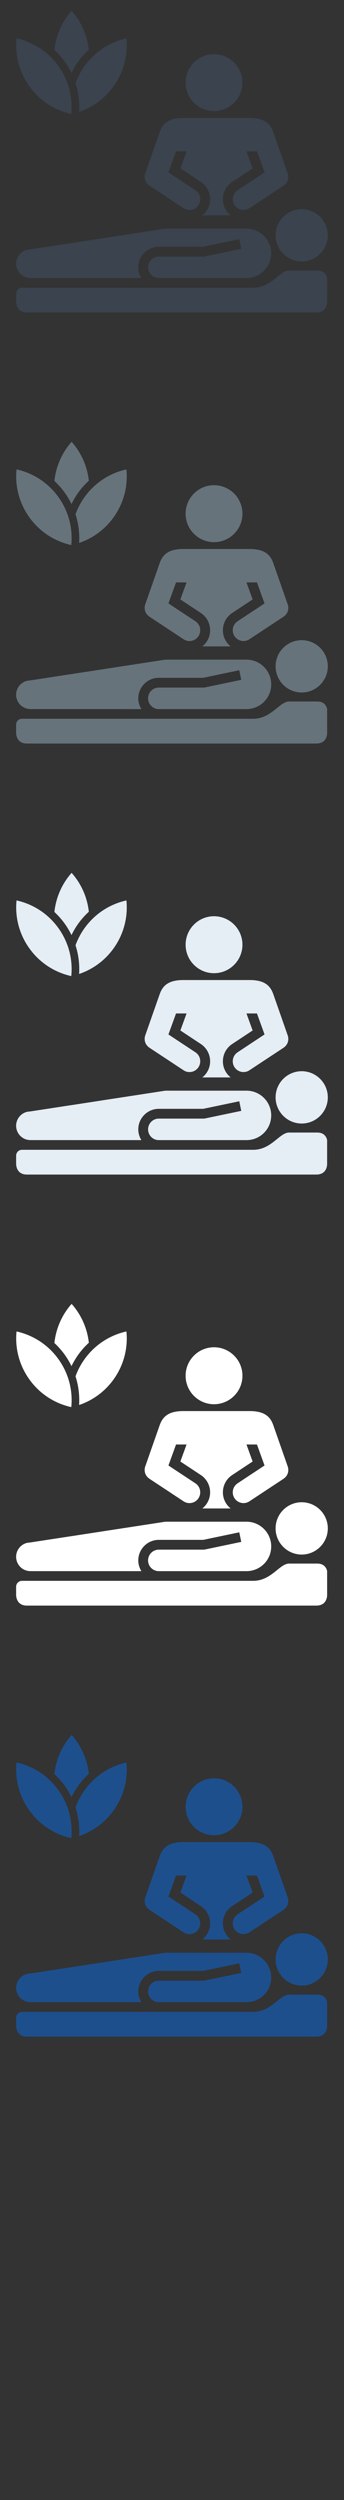 <?xml version="1.0" encoding="UTF-8" standalone="no"?>
<svg width="32px" height="232px" viewBox="0 0 32 232" version="1.1" xmlns="http://www.w3.org/2000/svg" xmlns:xlink="http://www.w3.org/1999/xlink" xmlns:sketch="http://www.bohemiancoding.com/sketch/ns">
    <rect x="0" y="0" width="32" height="232" fill="#333333" stroke="none"/>
    <title>spa</title>
    <description>Created with Sketch (http://www.bohemiancoding.com/sketch)</description>
    <defs></defs>
    <g id="Hotel-facilities" stroke="none" stroke-width="1" fill="none" fill-rule="evenodd" sketch:type="MSPage">
        <path d="M22.928,181.215 L15.377,181.215 L12.234,181.698 L12,181.734 L9.805,182.069 L9.6,182.102 L6.613,182.561 L6.41,182.59 L2.828,183.139 C2.803,183.139 2.779,183.145 2.756,183.147 L2.531,183.174 C1.941,183.312 1.5,183.839 1.5,184.469 C1.5,185.205 2.096,185.801 2.828,185.801 L13.152,185.803 C12.973,185.512 12.863,185.171 12.863,184.807 C12.863,183.754 13.721,182.899 14.771,182.899 L18.906,182.899 L22.258,182.198 L22.443,183.088 L19,183.807 L14.771,183.807 C14.221,183.807 13.775,184.254 13.775,184.807 C13.775,185.352 14.213,185.795 14.758,185.803 L22.947,185.803 C24.211,185.793 25.229,184.773 25.229,183.512 C25.229,182.246 24.201,181.215 22.928,181.215 Z M2.041,186.702 C1.744,186.702 1.5,186.946 1.5,187.245 L1.5,187.969 C1.5,187.969 1.447,189 2.504,189 L29.422,189 C30.484,189 30.43,187.994 30.43,187.994 L30.43,185.801 C30.43,185.801 30.34,185.1 29.523,185.1 L26.896,185.1 C25.998,185.1 25.256,186.702 23.541,186.702 L2.041,186.702 Z M25.637,181.835 C25.637,180.494 26.725,179.408 28.065,179.408 C29.402,179.408 30.494,180.494 30.494,181.835 C30.494,183.174 29.402,184.264 28.065,184.264 C26.725,184.264 25.637,183.174 25.637,181.835 Z M26.756,176.063 L25.414,172.234 C25.154,171.514 24.654,170.948 23.242,170.948 L17.037,170.948 C15.625,170.948 15.125,171.514 14.863,172.234 L13.519,176.063 C13.42,176.312 13.367,176.866 13.914,177.238 L17.074,179.321 C17.533,179.629 18.156,179.5 18.459,179.04 C18.764,178.577 18.639,177.956 18.176,177.651 L16.656,176.65 L15.668,175.997 L16.375,174.049 L17.354,174.049 L16.779,175.629 L18.684,176.886 C19.109,177.167 19.402,177.599 19.508,178.103 C19.609,178.604 19.512,179.117 19.227,179.544 C19.113,179.716 18.977,179.862 18.822,179.985 L21.457,179.985 C21.303,179.862 21.164,179.716 21.051,179.544 C20.768,179.117 20.672,178.604 20.773,178.103 C20.875,177.599 21.17,177.166 21.596,176.886 L23.5,175.629 L22.928,174.049 L23.902,174.049 L24.609,175.997 L23.619,176.65 L22.103,177.651 C21.641,177.956 21.512,178.577 21.818,179.04 C22.123,179.5 22.744,179.627 23.203,179.321 L26.365,177.238 C26.91,176.866 26.855,176.313 26.756,176.063 Z M19.908,165.026 C18.449,165.026 17.266,166.21 17.266,167.669 C17.266,169.129 18.449,170.313 19.908,170.313 C21.367,170.313 22.553,169.129 22.553,167.669 C22.553,166.21 21.367,165.026 19.908,165.026 Z M11.76,163.559 C10.256,163.893 8.861,164.757 7.883,166.106 C7.514,166.614 7.229,167.16 7.025,167.723 C7.301,168.576 7.414,169.478 7.359,170.385 C8.598,169.965 9.721,169.174 10.547,168.037 C11.523,166.69 11.914,165.095 11.76,163.559 Z M5.998,165.684 C6.248,166.03 6.465,166.399 6.65,166.776 C6.836,166.397 7.051,166.028 7.301,165.684 C7.586,165.291 7.912,164.932 8.264,164.608 C8.111,163.23 7.535,161.983 6.662,161 C5.785,161.989 5.211,163.242 5.06,164.63 C5.402,164.948 5.717,165.299 5.998,165.684 Z M6.631,170.582 C6.785,169.046 6.394,167.451 5.418,166.106 C4.44,164.757 3.045,163.893 1.539,163.559 C1.385,165.096 1.775,166.69 2.752,168.037 C3.728,169.385 5.125,170.25 6.631,170.582 Z M6.631,170.582" id="spa--lp-blue" fill="#1D4F8D" sketch:type="MSShapeGroup"></path>
        <path d="M22.928,141.215 L15.377,141.215 L12.234,141.698 L12,141.734 L9.805,142.069 L9.6,142.102 L6.613,142.561 L6.41,142.59 L2.828,143.139 C2.803,143.139 2.779,143.145 2.756,143.147 L2.531,143.174 C1.941,143.312 1.5,143.839 1.5,144.469 C1.5,145.205 2.096,145.801 2.828,145.801 L13.152,145.803 C12.973,145.512 12.863,145.171 12.863,144.807 C12.863,143.754 13.721,142.899 14.771,142.899 L18.906,142.899 L22.258,142.198 L22.443,143.088 L19,143.807 L14.771,143.807 C14.221,143.807 13.775,144.254 13.775,144.807 C13.775,145.352 14.213,145.795 14.758,145.803 L22.947,145.803 C24.211,145.793 25.229,144.773 25.229,143.512 C25.229,142.246 24.201,141.215 22.928,141.215 Z M2.041,146.702 C1.744,146.702 1.5,146.946 1.5,147.245 L1.5,147.969 C1.5,147.969 1.447,149 2.504,149 L29.422,149 C30.484,149 30.43,147.994 30.43,147.994 L30.43,145.801 C30.43,145.801 30.34,145.1 29.523,145.1 L26.896,145.1 C25.998,145.1 25.256,146.702 23.541,146.702 L2.041,146.702 Z M25.637,141.835 C25.637,140.494 26.725,139.408 28.065,139.408 C29.402,139.408 30.494,140.494 30.494,141.835 C30.494,143.174 29.402,144.264 28.065,144.264 C26.725,144.264 25.637,143.174 25.637,141.835 Z M26.756,136.063 L25.414,132.234 C25.154,131.514 24.654,130.948 23.242,130.948 L17.037,130.948 C15.625,130.948 15.125,131.514 14.863,132.234 L13.519,136.063 C13.42,136.312 13.367,136.866 13.914,137.238 L17.074,139.321 C17.533,139.629 18.156,139.5 18.459,139.04 C18.764,138.577 18.639,137.956 18.176,137.651 L16.656,136.65 L15.668,135.997 L16.375,134.049 L17.354,134.049 L16.779,135.629 L18.684,136.886 C19.109,137.167 19.402,137.599 19.508,138.103 C19.609,138.604 19.512,139.117 19.227,139.544 C19.113,139.716 18.977,139.862 18.822,139.985 L21.457,139.985 C21.303,139.862 21.164,139.716 21.051,139.544 C20.768,139.117 20.672,138.604 20.773,138.103 C20.875,137.599 21.17,137.166 21.596,136.886 L23.5,135.629 L22.928,134.049 L23.902,134.049 L24.609,135.997 L23.619,136.65 L22.103,137.651 C21.641,137.956 21.512,138.577 21.818,139.04 C22.123,139.5 22.744,139.627 23.203,139.321 L26.365,137.238 C26.91,136.866 26.855,136.313 26.756,136.063 Z M19.908,125.026 C18.449,125.026 17.266,126.21 17.266,127.669 C17.266,129.129 18.449,130.313 19.908,130.313 C21.367,130.313 22.553,129.129 22.553,127.669 C22.553,126.21 21.367,125.026 19.908,125.026 Z M11.76,123.559 C10.256,123.893 8.861,124.757 7.883,126.106 C7.514,126.614 7.229,127.16 7.025,127.723 C7.301,128.576 7.414,129.478 7.359,130.385 C8.598,129.965 9.721,129.174 10.547,128.037 C11.523,126.69 11.914,125.095 11.76,123.559 Z M5.998,125.684 C6.248,126.03 6.465,126.399 6.65,126.776 C6.836,126.397 7.051,126.028 7.301,125.684 C7.586,125.291 7.912,124.932 8.264,124.608 C8.111,123.23 7.535,121.983 6.662,121 C5.785,121.989 5.211,123.242 5.06,124.63 C5.402,124.948 5.717,125.299 5.998,125.684 Z M6.631,130.582 C6.785,129.046 6.394,127.451 5.418,126.106 C4.44,124.757 3.045,123.893 1.539,123.559 C1.385,125.096 1.775,126.69 2.752,128.037 C3.728,129.385 5.125,130.25 6.631,130.582 Z M6.631,130.582" id="spa--white" fill="#FFFFFF" sketch:type="MSShapeGroup"></path>
        <path d="M22.928,101.215 L15.377,101.215 L12.234,101.698 L12,101.734 L9.805,102.069 L9.6,102.102 L6.613,102.561 L6.41,102.59 L2.828,103.139 C2.803,103.139 2.779,103.145 2.756,103.147 L2.531,103.174 C1.941,103.312 1.5,103.839 1.5,104.469 C1.5,105.205 2.096,105.801 2.828,105.801 L13.152,105.803 C12.973,105.512 12.863,105.171 12.863,104.807 C12.863,103.754 13.721,102.899 14.771,102.899 L18.906,102.899 L22.258,102.198 L22.443,103.088 L19,103.807 L14.771,103.807 C14.221,103.807 13.775,104.254 13.775,104.807 C13.775,105.352 14.213,105.795 14.758,105.803 L22.947,105.803 C24.211,105.793 25.229,104.773 25.229,103.512 C25.229,102.246 24.201,101.215 22.928,101.215 Z M2.041,106.702 C1.744,106.702 1.5,106.946 1.5,107.245 L1.5,107.969 C1.5,107.969 1.447,109 2.504,109 L29.422,109 C30.484,109 30.43,107.994 30.43,107.994 L30.43,105.801 C30.43,105.801 30.34,105.1 29.523,105.1 L26.896,105.1 C25.998,105.1 25.256,106.702 23.541,106.702 L2.041,106.702 Z M25.637,101.835 C25.637,100.494 26.725,99.408 28.065,99.408 C29.402,99.408 30.494,100.494 30.494,101.835 C30.494,103.174 29.402,104.264 28.065,104.264 C26.725,104.264 25.637,103.174 25.637,101.835 Z M26.756,96.063 L25.414,92.234 C25.154,91.514 24.654,90.948 23.242,90.948 L17.037,90.948 C15.625,90.948 15.125,91.514 14.863,92.234 L13.519,96.063 C13.42,96.312 13.367,96.866 13.914,97.238 L17.074,99.321 C17.533,99.629 18.156,99.5 18.459,99.04 C18.764,98.577 18.639,97.956 18.176,97.651 L16.656,96.65 L15.668,95.997 L16.375,94.049 L17.354,94.049 L16.779,95.629 L18.684,96.886 C19.109,97.167 19.402,97.599 19.508,98.103 C19.609,98.604 19.512,99.117 19.227,99.544 C19.113,99.716 18.977,99.862 18.822,99.985 L21.457,99.985 C21.303,99.862 21.164,99.716 21.051,99.544 C20.768,99.117 20.672,98.604 20.773,98.103 C20.875,97.599 21.17,97.166 21.596,96.886 L23.5,95.629 L22.928,94.049 L23.902,94.049 L24.609,95.997 L23.619,96.65 L22.103,97.651 C21.641,97.956 21.512,98.577 21.818,99.04 C22.123,99.5 22.744,99.627 23.203,99.321 L26.365,97.238 C26.91,96.866 26.855,96.313 26.756,96.063 Z M19.908,85.026 C18.449,85.026 17.266,86.21 17.266,87.669 C17.266,89.129 18.449,90.313 19.908,90.313 C21.367,90.313 22.553,89.129 22.553,87.669 C22.553,86.21 21.367,85.026 19.908,85.026 Z M11.76,83.559 C10.256,83.893 8.861,84.757 7.883,86.106 C7.514,86.614 7.229,87.16 7.025,87.723 C7.301,88.576 7.414,89.478 7.359,90.385 C8.598,89.965 9.721,89.174 10.547,88.037 C11.523,86.69 11.914,85.095 11.76,83.559 Z M5.998,85.684 C6.248,86.03 6.465,86.399 6.65,86.776 C6.836,86.397 7.051,86.028 7.301,85.684 C7.586,85.291 7.912,84.932 8.264,84.608 C8.111,83.23 7.535,81.983 6.662,81 C5.785,81.989 5.211,83.242 5.06,84.63 C5.402,84.948 5.717,85.299 5.998,85.684 Z M6.631,90.582 C6.785,89.046 6.394,87.451 5.418,86.106 C4.44,84.757 3.045,83.893 1.539,83.559 C1.385,85.096 1.775,86.69 2.752,88.037 C3.728,89.385 5.125,90.25 6.631,90.582 Z M6.631,90.582" id="spa--subdued-grey" fill="#E5EDF5" sketch:type="MSShapeGroup"></path>
        <path d="M22.928,61.215 L15.377,61.215 L12.234,61.698 L12,61.734 L9.805,62.069 L9.6,62.102 L6.613,62.561 L6.41,62.59 L2.828,63.139 C2.803,63.139 2.779,63.145 2.756,63.147 L2.531,63.174 C1.941,63.312 1.5,63.839 1.5,64.469 C1.5,65.205 2.096,65.801 2.828,65.801 L13.152,65.803 C12.973,65.512 12.863,65.171 12.863,64.807 C12.863,63.754 13.721,62.899 14.771,62.899 L18.906,62.899 L22.258,62.198 L22.443,63.088 L19,63.807 L14.771,63.807 C14.221,63.807 13.775,64.254 13.775,64.807 C13.775,65.352 14.213,65.795 14.758,65.803 L22.947,65.803 C24.211,65.793 25.229,64.773 25.229,63.512 C25.229,62.246 24.201,61.215 22.928,61.215 Z M2.041,66.702 C1.744,66.702 1.5,66.946 1.5,67.245 L1.5,67.969 C1.5,67.969 1.447,69 2.504,69 L29.422,69 C30.484,69 30.43,67.994 30.43,67.994 L30.43,65.801 C30.43,65.801 30.34,65.1 29.523,65.1 L26.896,65.1 C25.998,65.1 25.256,66.702 23.541,66.702 L2.041,66.702 Z M25.637,61.835 C25.637,60.494 26.725,59.408 28.065,59.408 C29.402,59.408 30.494,60.494 30.494,61.835 C30.494,63.174 29.402,64.264 28.065,64.264 C26.725,64.264 25.637,63.174 25.637,61.835 Z M26.756,56.063 L25.414,52.234 C25.154,51.514 24.654,50.948 23.242,50.948 L17.037,50.948 C15.625,50.948 15.125,51.514 14.863,52.234 L13.519,56.063 C13.42,56.312 13.367,56.866 13.914,57.238 L17.074,59.321 C17.533,59.629 18.156,59.5 18.459,59.04 C18.764,58.577 18.639,57.956 18.176,57.651 L16.656,56.65 L15.668,55.997 L16.375,54.049 L17.354,54.049 L16.779,55.629 L18.684,56.886 C19.109,57.167 19.402,57.599 19.508,58.103 C19.609,58.604 19.512,59.117 19.227,59.544 C19.113,59.716 18.977,59.862 18.822,59.985 L21.457,59.985 C21.303,59.862 21.164,59.716 21.051,59.544 C20.768,59.117 20.672,58.604 20.773,58.103 C20.875,57.599 21.17,57.166 21.596,56.886 L23.5,55.629 L22.928,54.049 L23.902,54.049 L24.609,55.997 L23.619,56.65 L22.103,57.651 C21.641,57.956 21.512,58.577 21.818,59.04 C22.123,59.5 22.744,59.627 23.203,59.321 L26.365,57.238 C26.91,56.866 26.855,56.313 26.756,56.063 Z M19.908,45.026 C18.449,45.026 17.266,46.21 17.266,47.669 C17.266,49.129 18.449,50.313 19.908,50.313 C21.367,50.313 22.553,49.129 22.553,47.669 C22.553,46.21 21.367,45.026 19.908,45.026 Z M11.76,43.559 C10.256,43.893 8.861,44.757 7.883,46.106 C7.514,46.614 7.229,47.16 7.025,47.723 C7.301,48.576 7.414,49.478 7.359,50.385 C8.598,49.965 9.721,49.174 10.547,48.037 C11.523,46.69 11.914,45.095 11.76,43.559 Z M5.998,45.684 C6.248,46.03 6.465,46.399 6.65,46.776 C6.836,46.397 7.051,46.028 7.301,45.684 C7.586,45.291 7.912,44.932 8.264,44.608 C8.111,43.23 7.535,41.983 6.662,41 C5.785,41.989 5.211,43.242 5.06,44.63 C5.402,44.948 5.717,45.299 5.998,45.684 Z M6.631,50.582 C6.785,49.046 6.394,47.451 5.418,46.106 C4.44,44.757 3.045,43.893 1.539,43.559 C1.385,45.096 1.775,46.69 2.752,48.037 C3.728,49.385 5.125,50.25 6.631,50.582 Z M6.631,50.582" id="spa--body-grey" fill="#67737B" sketch:type="MSShapeGroup"></path>
        <path d="M22.928,21.215 L15.377,21.215 L12.234,21.698 L12,21.734 L9.805,22.069 L9.6,22.102 L6.613,22.561 L6.41,22.59 L2.828,23.139 C2.803,23.139 2.779,23.145 2.756,23.147 L2.531,23.174 C1.941,23.312 1.5,23.839 1.5,24.469 C1.5,25.205 2.096,25.801 2.828,25.801 L13.152,25.803 C12.973,25.512 12.863,25.171 12.863,24.807 C12.863,23.754 13.721,22.899 14.771,22.899 L18.906,22.899 L22.258,22.198 L22.443,23.088 L19,23.807 L14.771,23.807 C14.221,23.807 13.775,24.254 13.775,24.807 C13.775,25.352 14.213,25.795 14.758,25.803 L22.947,25.803 C24.211,25.793 25.229,24.773 25.229,23.512 C25.229,22.246 24.201,21.215 22.928,21.215 Z M2.041,26.702 C1.744,26.702 1.5,26.946 1.5,27.245 L1.5,27.969 C1.5,27.969 1.447,29 2.504,29 L29.422,29 C30.484,29 30.43,27.994 30.43,27.994 L30.43,25.801 C30.43,25.801 30.34,25.1 29.523,25.1 L26.896,25.1 C25.998,25.1 25.256,26.702 23.541,26.702 L2.041,26.702 Z M25.637,21.835 C25.637,20.494 26.725,19.408 28.065,19.408 C29.402,19.408 30.494,20.494 30.494,21.835 C30.494,23.174 29.402,24.264 28.065,24.264 C26.725,24.264 25.637,23.174 25.637,21.835 Z M26.756,16.063 L25.414,12.234 C25.154,11.514 24.654,10.948 23.242,10.948 L17.037,10.948 C15.625,10.948 15.125,11.514 14.863,12.234 L13.519,16.063 C13.42,16.312 13.367,16.866 13.914,17.238 L17.074,19.321 C17.533,19.629 18.156,19.5 18.459,19.04 C18.764,18.577 18.639,17.956 18.176,17.651 L16.656,16.65 L15.668,15.997 L16.375,14.049 L17.354,14.049 L16.779,15.629 L18.684,16.886 C19.109,17.167 19.402,17.599 19.508,18.103 C19.609,18.604 19.512,19.117 19.227,19.544 C19.113,19.716 18.977,19.862 18.822,19.985 L21.457,19.985 C21.303,19.862 21.164,19.716 21.051,19.544 C20.768,19.117 20.672,18.604 20.773,18.103 C20.875,17.599 21.17,17.166 21.596,16.886 L23.5,15.629 L22.928,14.049 L23.902,14.049 L24.609,15.997 L23.619,16.65 L22.103,17.651 C21.641,17.956 21.512,18.577 21.818,19.04 C22.123,19.5 22.744,19.627 23.203,19.321 L26.365,17.238 C26.91,16.866 26.855,16.313 26.756,16.063 Z M19.908,5.026 C18.449,5.026 17.266,6.21 17.266,7.669 C17.266,9.129 18.449,10.313 19.908,10.313 C21.367,10.313 22.553,9.129 22.553,7.669 C22.553,6.21 21.367,5.026 19.908,5.026 Z M11.76,3.559 C10.256,3.893 8.861,4.757 7.883,6.106 C7.514,6.614 7.229,7.16 7.025,7.723 C7.301,8.576 7.414,9.478 7.359,10.385 C8.598,9.965 9.721,9.174 10.547,8.037 C11.523,6.69 11.914,5.095 11.76,3.559 Z M5.998,5.684 C6.248,6.03 6.465,6.399 6.65,6.776 C6.836,6.397 7.051,6.028 7.301,5.684 C7.586,5.291 7.912,4.932 8.264,4.608 C8.111,3.23 7.535,1.983 6.662,1 C5.785,1.989 5.211,3.242 5.06,4.63 C5.402,4.948 5.717,5.299 5.998,5.684 Z M6.631,10.582 C6.785,9.046 6.394,7.451 5.418,6.106 C4.44,4.757 3.045,3.893 1.539,3.559 C1.385,5.096 1.775,6.69 2.752,8.037 C3.728,9.385 5.125,10.25 6.631,10.582 Z M6.631,10.582" id="spa--title-grey" fill="#3A434E" sketch:type="MSShapeGroup"></path>
    </g>
</svg>